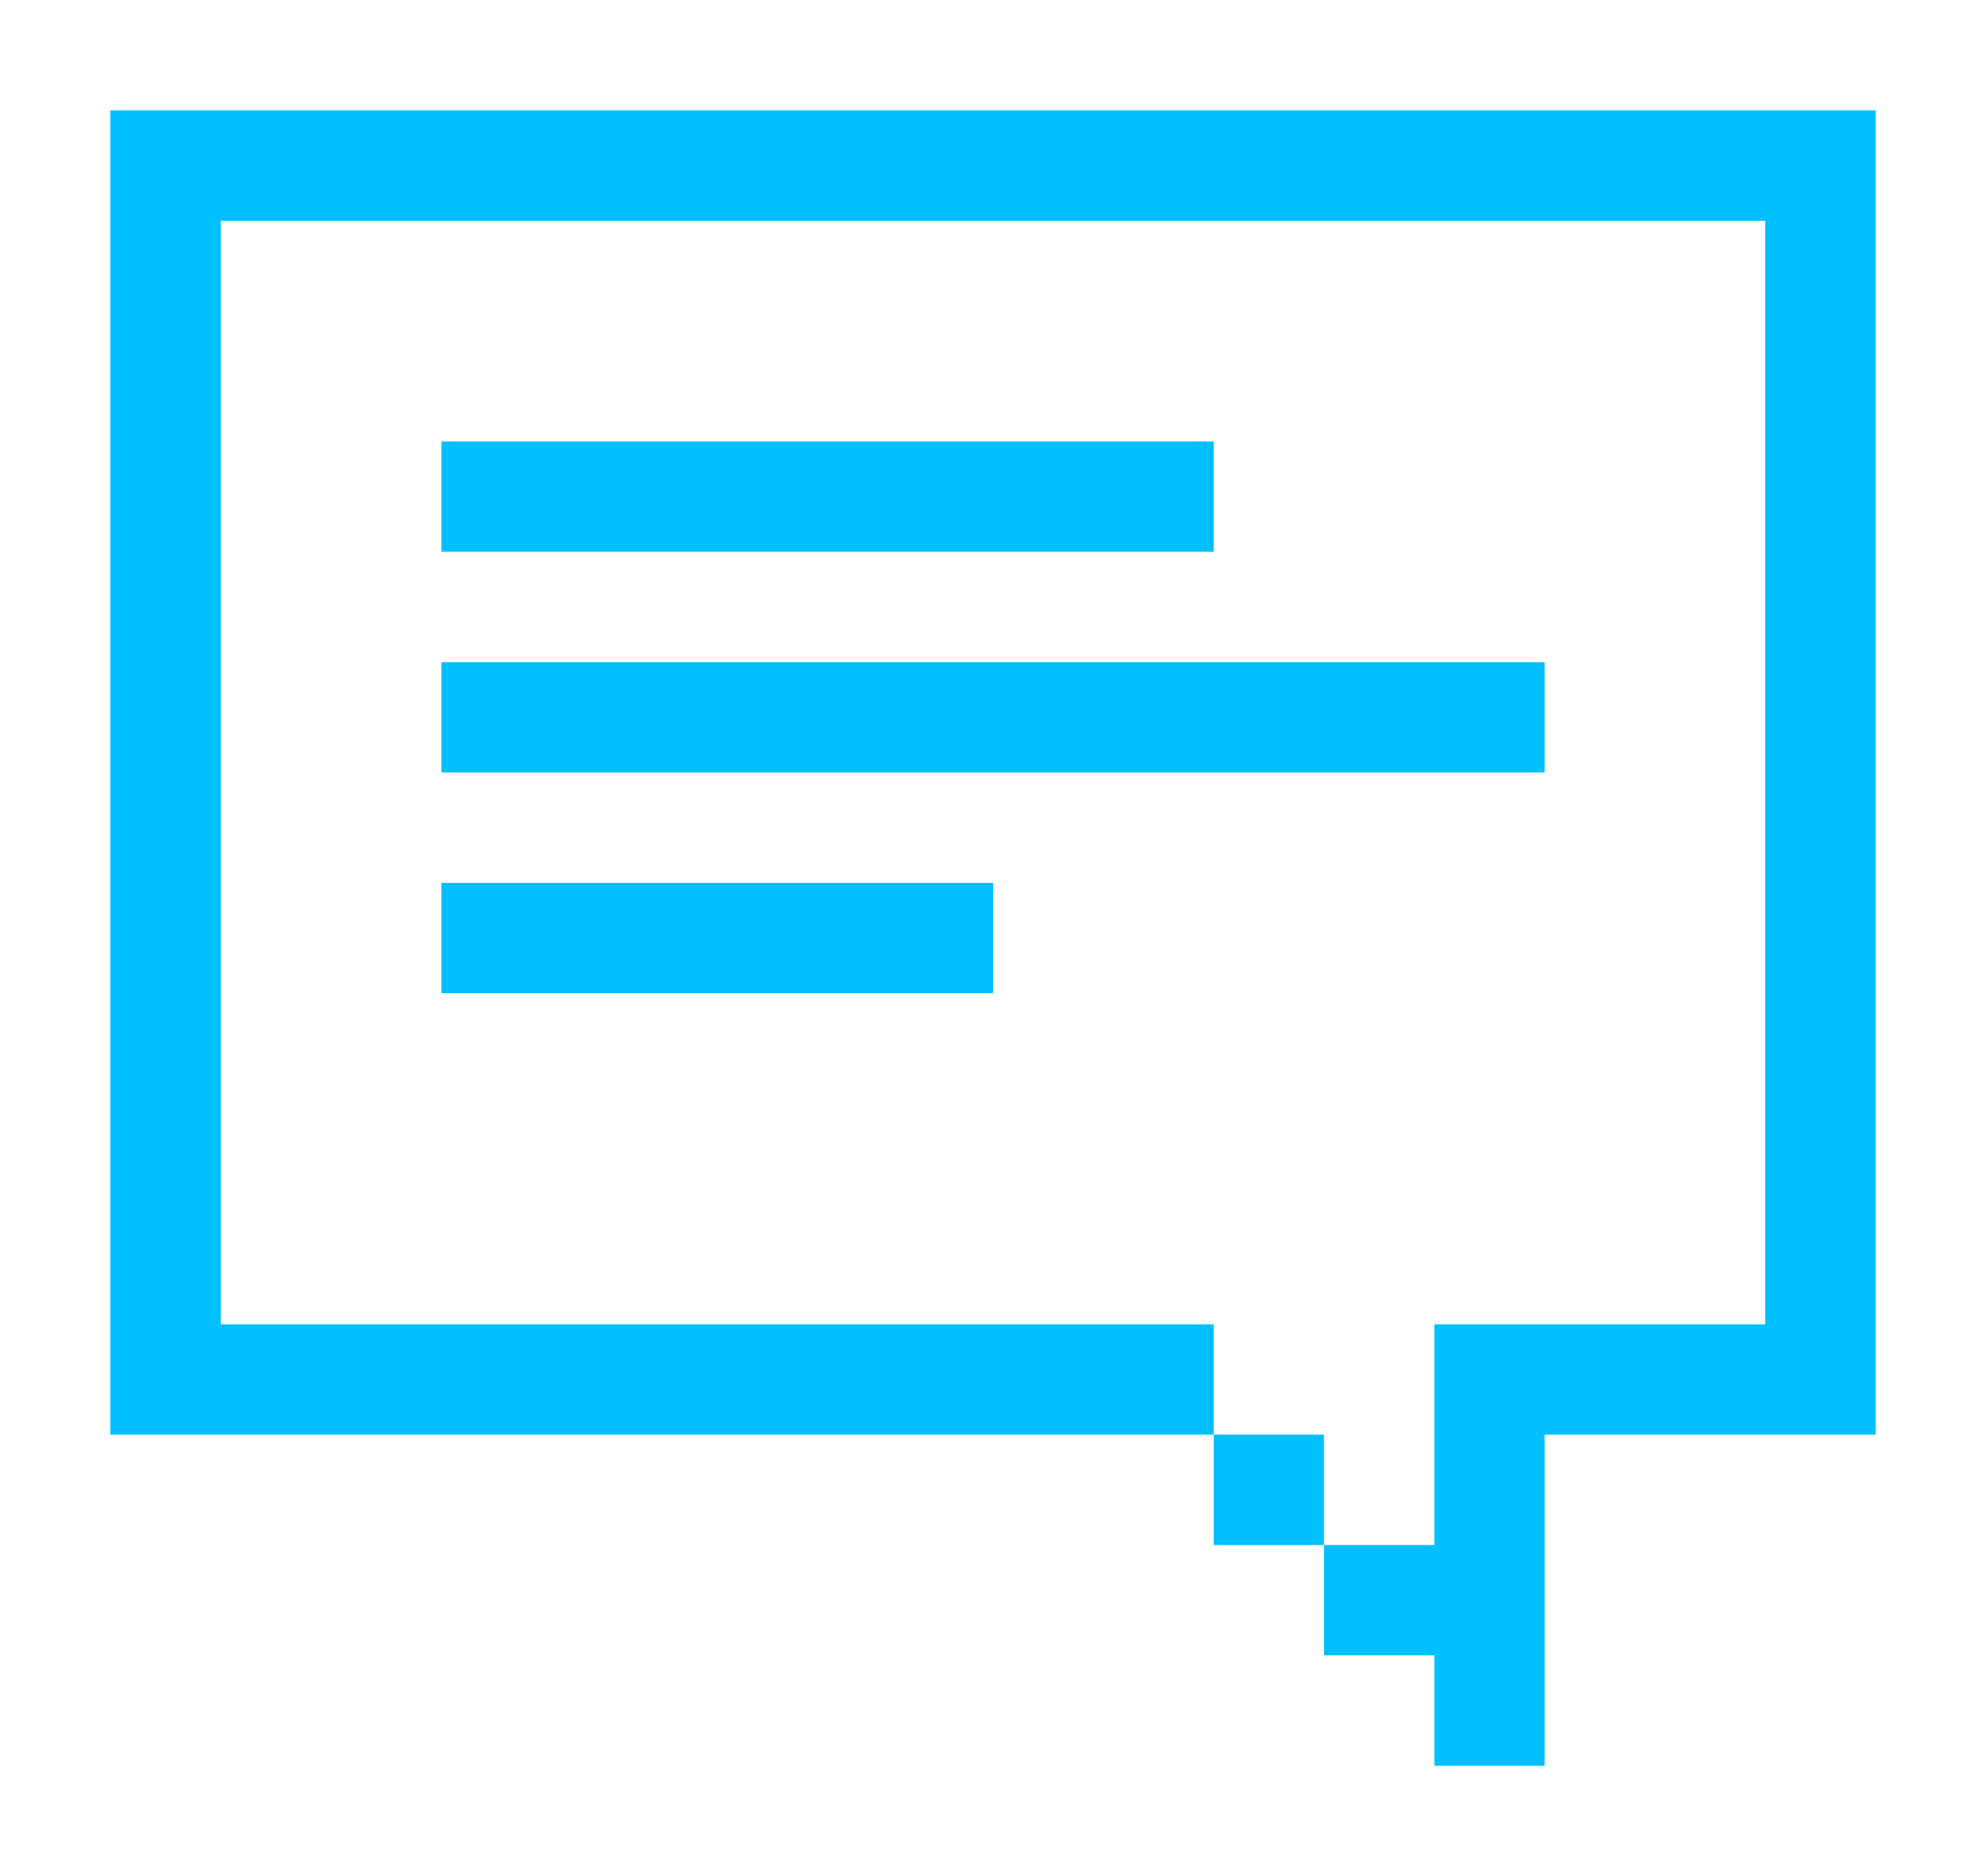 <?xml version="1.0" encoding="utf-8"?>
<!-- Generator: Adobe Illustrator 16.0.0, SVG Export Plug-In . SVG Version: 6.00 Build 0)  -->
<!DOCTYPE svg PUBLIC "-//W3C//DTD SVG 1.1//EN" "http://www.w3.org/Graphics/SVG/1.1/DTD/svg11.dtd">
<svg version="1.1" id="Layer_1" xmlns="http://www.w3.org/2000/svg" xmlns:xlink="http://www.w3.org/1999/xlink" x="0px" y="0px"
	 width="18px" height="17px" viewBox="0 0 18 17" enable-background="new 0 0 18 17" xml:space="preserve">
<g>
	<path fill="none" d="M13,13v-1h1h2V2H2v10h9v1h1v1h1V13z M4,4h7v1H4V4z M9,9H4V8h5V9z M4,7V6h10v1H4z"/>
	<polygon fill="#00BFFF" points="16,1 2,1 1,1 1,2 1,12 1,13 2,13 11,13 11,12 2,12 2,2 16,2 16,12 14,12 13,12 13,13 13,14 12,14 
		12,15 13,15 13,16 14,16 14,13 16,13 17,13 17,12 17,2 17,1 	"/>
	<rect x="4" y="4" fill="#00BFFF" width="7" height="1"/>
	<rect x="4" y="6" fill="#00BFFF" width="10" height="1"/>
	<rect x="4" y="8" fill="#00BFFF" width="5" height="1"/>
	<rect x="11" y="13" fill="#00BFFF" width="1" height="1"/>
</g>
<g>
</g>
<g>
</g>
<g>
</g>
<g>
</g>
<g>
</g>
<g>
</g>
</svg>
